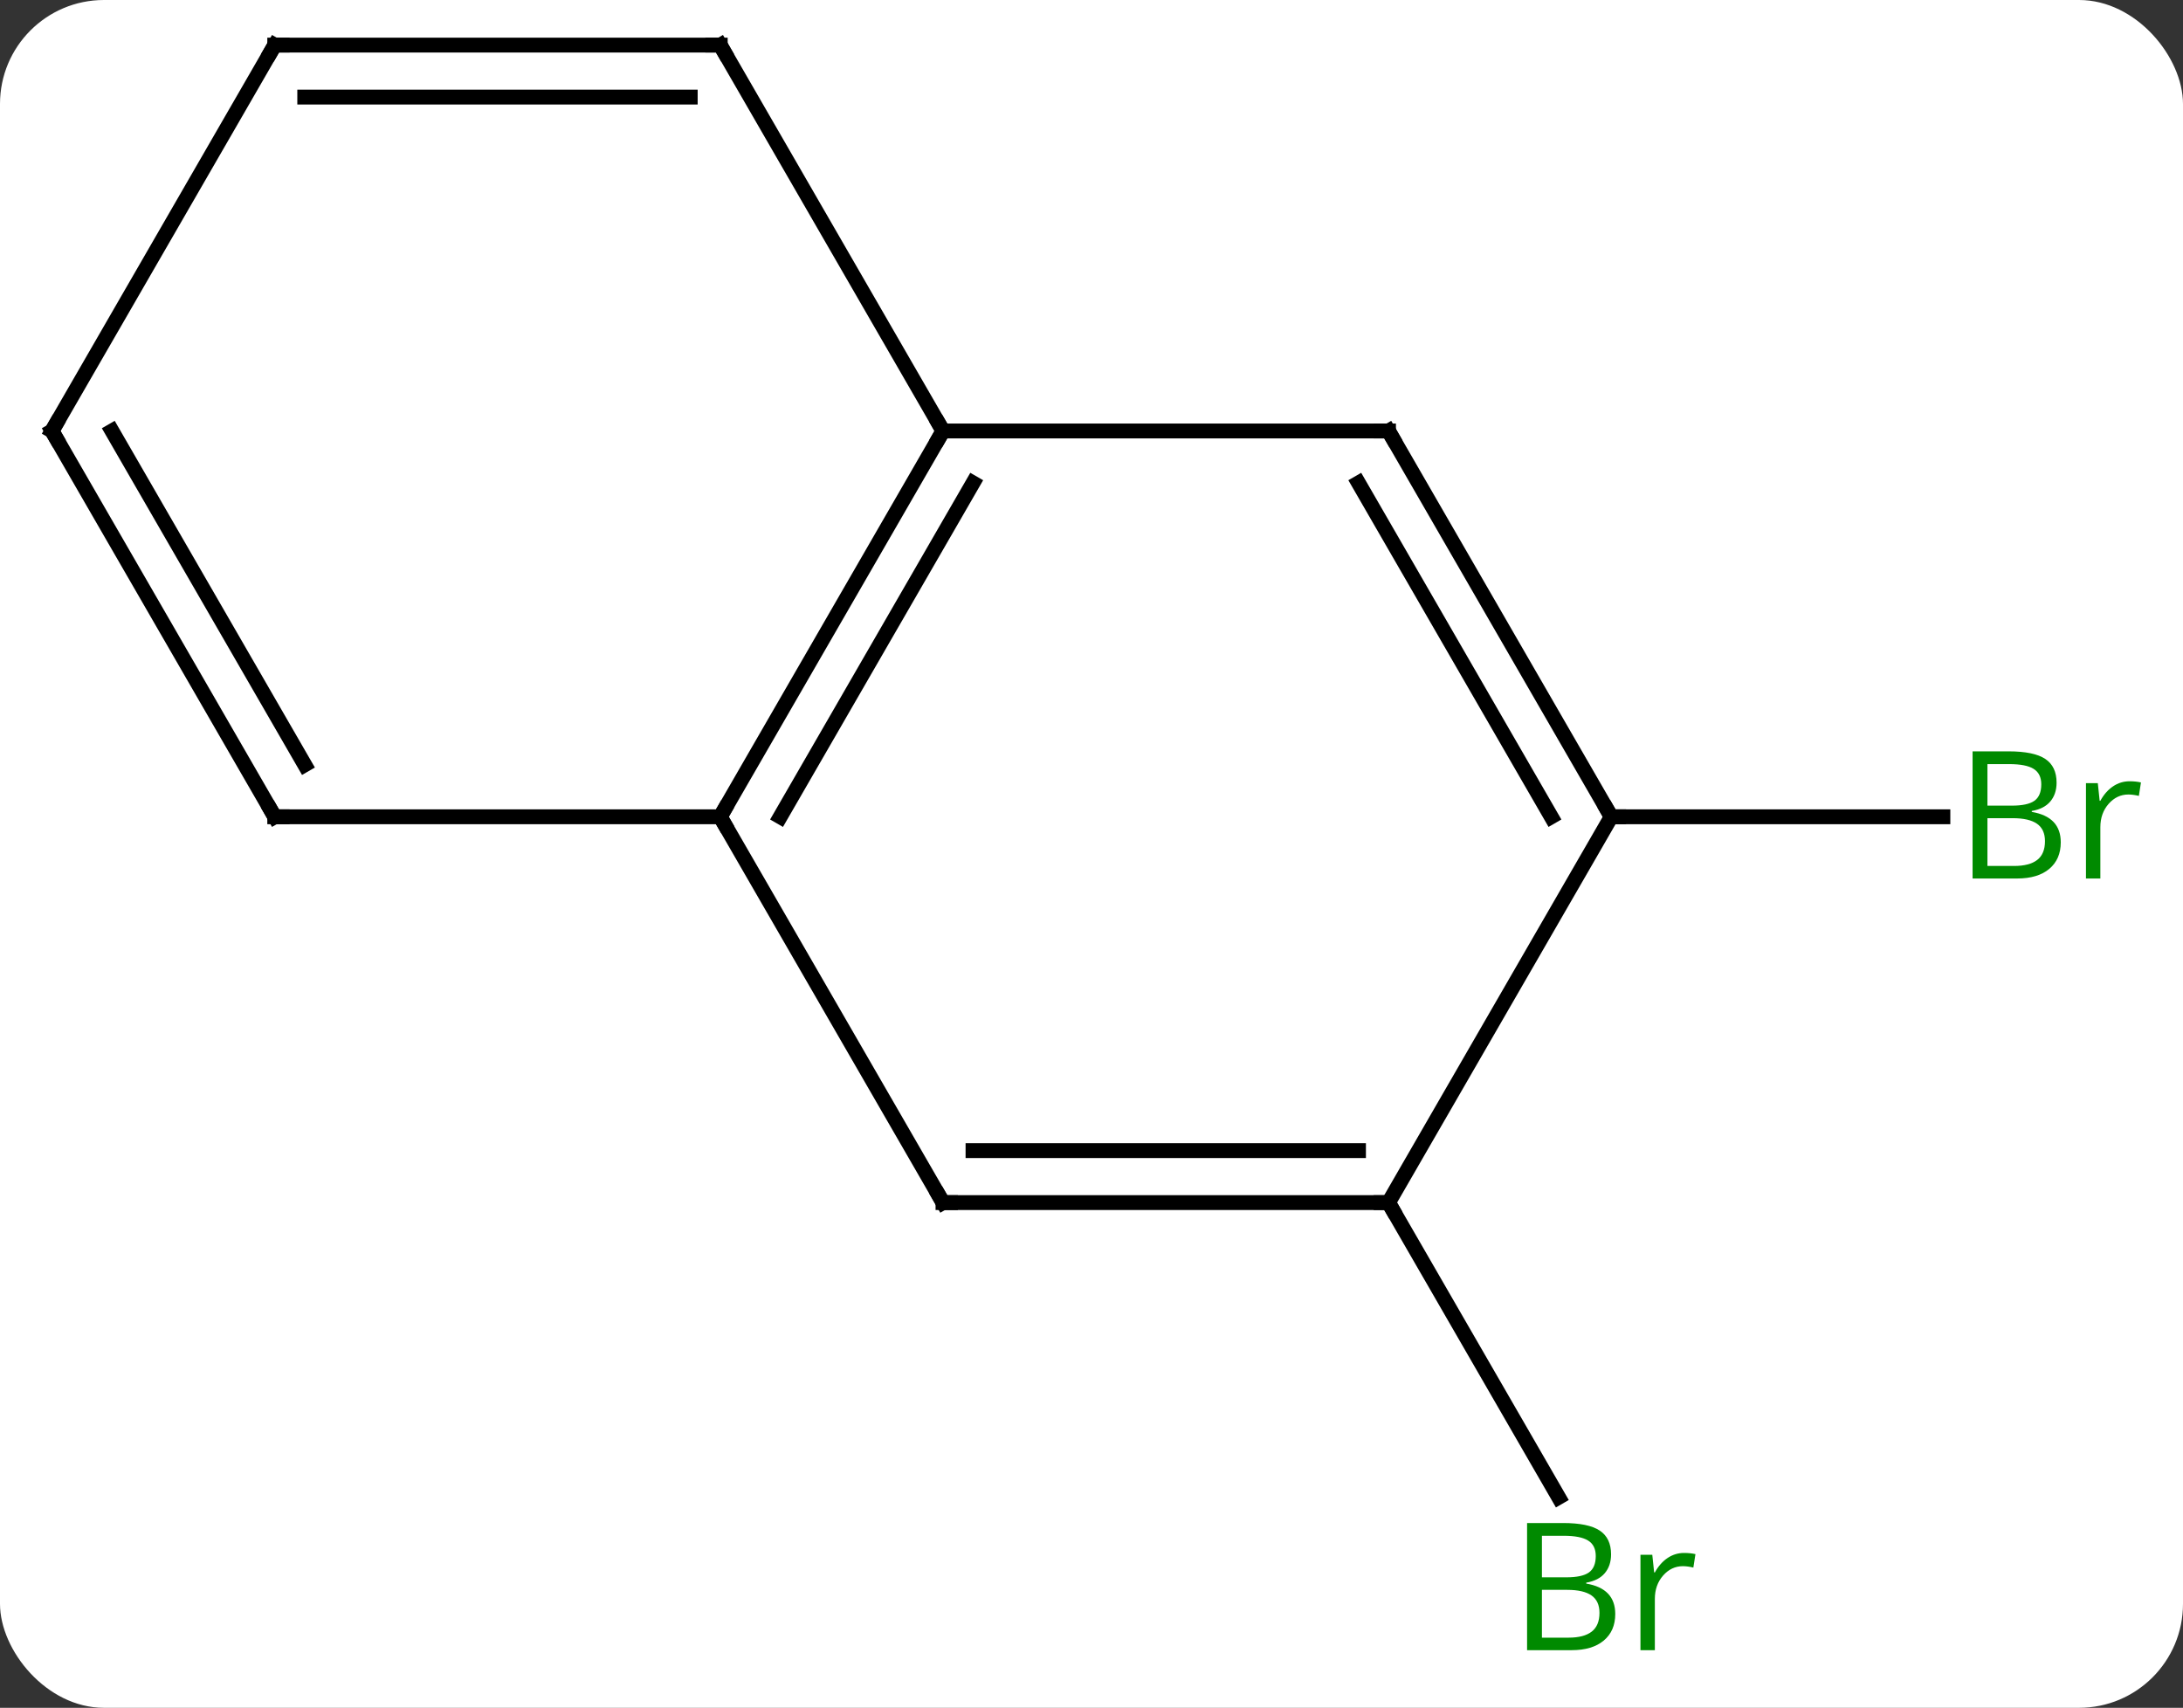 <svg width="147" viewBox="0 0 147 115" style="fill-opacity:1; color-rendering:auto; color-interpolation:auto; text-rendering:auto; stroke:black; stroke-linecap:square; stroke-miterlimit:10; shape-rendering:auto; stroke-opacity:1; fill:black; stroke-dasharray:none; font-weight:normal; stroke-width:1; font-family:'Open Sans'; font-style:normal; stroke-linejoin:miter; font-size:12; stroke-dashoffset:0; image-rendering:auto;" height="115" class="cas-substance-image" xmlns:xlink="http://www.w3.org/1999/xlink" xmlns="http://www.w3.org/2000/svg"><rect x="0" y="0" width="147" height="115" fill="#333333" stroke="none"/><svg class="cas-substance-single-component"><rect y="0" x="0" width="147" stroke="none" ry="7" rx="7" height="115" fill="white" class="cas-substance-group"/><svg y="0" x="0" width="147" viewBox="0 0 147 115" style="fill:black;" height="115" class="cas-substance-single-component-image"><svg><g><g transform="translate(71,55)" style="text-rendering:geometricPrecision; color-rendering:optimizeQuality; color-interpolation:linearRGB; stroke-linecap:butt; image-rendering:optimizeQuality;"><line y2="0" y1="0" x2="37.5" x1="59.831" style="fill:none;"/><line y2="25.98" y1="45.825" x2="22.5" x1="33.956" style="fill:none;"/><line y2="0" y1="-25.98" x2="-22.5" x1="-7.5" style="fill:none;"/><line y2="0" y1="-22.48" x2="-18.459" x1="-5.479" style="fill:none;"/><line y2="-25.98" y1="-25.98" x2="22.5" x1="-7.5" style="fill:none;"/><line y2="-51.963" y1="-25.98" x2="-22.5" x1="-7.5" style="fill:none;"/><line y2="25.98" y1="0" x2="-7.5" x1="-22.5" style="fill:none;"/><line y2="0" y1="0" x2="-52.5" x1="-22.5" style="fill:none;"/><line y2="0" y1="-25.98" x2="37.5" x1="22.5" style="fill:none;"/><line y2="0" y1="-22.48" x2="33.459" x1="20.479" style="fill:none;"/><line y2="-51.963" y1="-51.963" x2="-52.5" x1="-22.5" style="fill:none;"/><line y2="-48.463" y1="-48.463" x2="-50.479" x1="-24.521" style="fill:none;"/><line y2="25.98" y1="25.98" x2="22.5" x1="-7.5" style="fill:none;"/><line y2="22.48" y1="22.48" x2="20.479" x1="-5.479" style="fill:none;"/><line y2="-25.98" y1="0" x2="-67.5" x1="-52.5" style="fill:none;"/><line y2="-25.98" y1="-3.5" x2="-63.459" x1="-50.479" style="fill:none;"/><line y2="25.98" y1="0" x2="22.5" x1="37.5" style="fill:none;"/><line y2="-25.98" y1="-51.963" x2="-67.5" x1="-52.5" style="fill:none;"/></g><g transform="translate(71,55)" style="fill:rgb(0,138,0); text-rendering:geometricPrecision; color-rendering:optimizeQuality; image-rendering:optimizeQuality; font-family:'Open Sans'; stroke:rgb(0,138,0); color-interpolation:linearRGB;"><path style="stroke:none;" d="M61.831 -4.406 L64.253 -4.406 Q65.956 -4.406 66.722 -3.898 Q67.487 -3.391 67.487 -2.297 Q67.487 -1.531 67.065 -1.031 Q66.644 -0.531 65.815 -0.391 L65.815 -0.328 Q67.769 0 67.769 1.719 Q67.769 2.859 66.995 3.508 Q66.222 4.156 64.831 4.156 L61.831 4.156 L61.831 -4.406 ZM62.831 -0.75 L64.472 -0.75 Q65.534 -0.75 65.995 -1.078 Q66.456 -1.406 66.456 -2.188 Q66.456 -2.906 65.94 -3.227 Q65.425 -3.547 64.3 -3.547 L62.831 -3.547 L62.831 -0.75 ZM62.831 0.094 L62.831 3.312 L64.628 3.312 Q65.659 3.312 66.183 2.906 Q66.706 2.5 66.706 1.641 Q66.706 0.844 66.167 0.469 Q65.628 0.094 64.534 0.094 L62.831 0.094 ZM72.403 -2.391 Q72.825 -2.391 73.169 -2.312 L73.028 -1.406 Q72.638 -1.5 72.325 -1.5 Q71.544 -1.5 70.989 -0.867 Q70.435 -0.234 70.435 0.703 L70.435 4.156 L69.466 4.156 L69.466 -2.266 L70.263 -2.266 L70.388 -1.078 L70.435 -1.078 Q70.778 -1.703 71.286 -2.047 Q71.794 -2.391 72.403 -2.391 Z"/><path style="stroke:none;" d="M31.831 47.557 L34.253 47.557 Q35.956 47.557 36.722 48.065 Q37.487 48.572 37.487 49.666 Q37.487 50.432 37.065 50.932 Q36.644 51.432 35.815 51.572 L35.815 51.635 Q37.769 51.963 37.769 53.682 Q37.769 54.822 36.995 55.471 Q36.222 56.119 34.831 56.119 L31.831 56.119 L31.831 47.557 ZM32.831 51.213 L34.472 51.213 Q35.534 51.213 35.995 50.885 Q36.456 50.557 36.456 49.776 Q36.456 49.057 35.94 48.736 Q35.425 48.416 34.3 48.416 L32.831 48.416 L32.831 51.213 ZM32.831 52.057 L32.831 55.276 L34.628 55.276 Q35.659 55.276 36.183 54.869 Q36.706 54.463 36.706 53.604 Q36.706 52.807 36.167 52.432 Q35.628 52.057 34.534 52.057 L32.831 52.057 ZM42.403 49.572 Q42.825 49.572 43.169 49.651 L43.028 50.557 Q42.638 50.463 42.325 50.463 Q41.544 50.463 40.989 51.096 Q40.435 51.729 40.435 52.666 L40.435 56.119 L39.466 56.119 L39.466 49.697 L40.263 49.697 L40.388 50.885 L40.435 50.885 Q40.778 50.26 41.286 49.916 Q41.794 49.572 42.403 49.572 Z"/></g><g transform="translate(71,55)" style="stroke-linecap:butt; text-rendering:geometricPrecision; color-rendering:optimizeQuality; image-rendering:optimizeQuality; font-family:'Open Sans'; color-interpolation:linearRGB; stroke-miterlimit:5;"><path style="fill:none;" d="M-7.75 -25.547 L-7.5 -25.98 L-7.75 -26.413"/><path style="fill:none;" d="M-22.25 -0.433 L-22.5 0 L-22.25 0.433"/><path style="fill:none;" d="M22 -25.98 L22.5 -25.98 L22.75 -25.547"/><path style="fill:none;" d="M-22.25 -51.53 L-22.5 -51.963 L-23 -51.963"/><path style="fill:none;" d="M-7.75 25.547 L-7.5 25.98 L-7 25.98"/><path style="fill:none;" d="M-52 0 L-52.5 0 L-52.75 -0.433"/><path style="fill:none;" d="M37.25 -0.433 L37.5 0 L38 0"/><path style="fill:none;" d="M-52 -51.963 L-52.5 -51.963 L-52.75 -51.53"/><path style="fill:none;" d="M22 25.98 L22.5 25.98 L22.75 26.413"/><path style="fill:none;" d="M-67.25 -25.547 L-67.5 -25.98 L-67.25 -26.413"/></g></g></svg></svg></svg></svg>